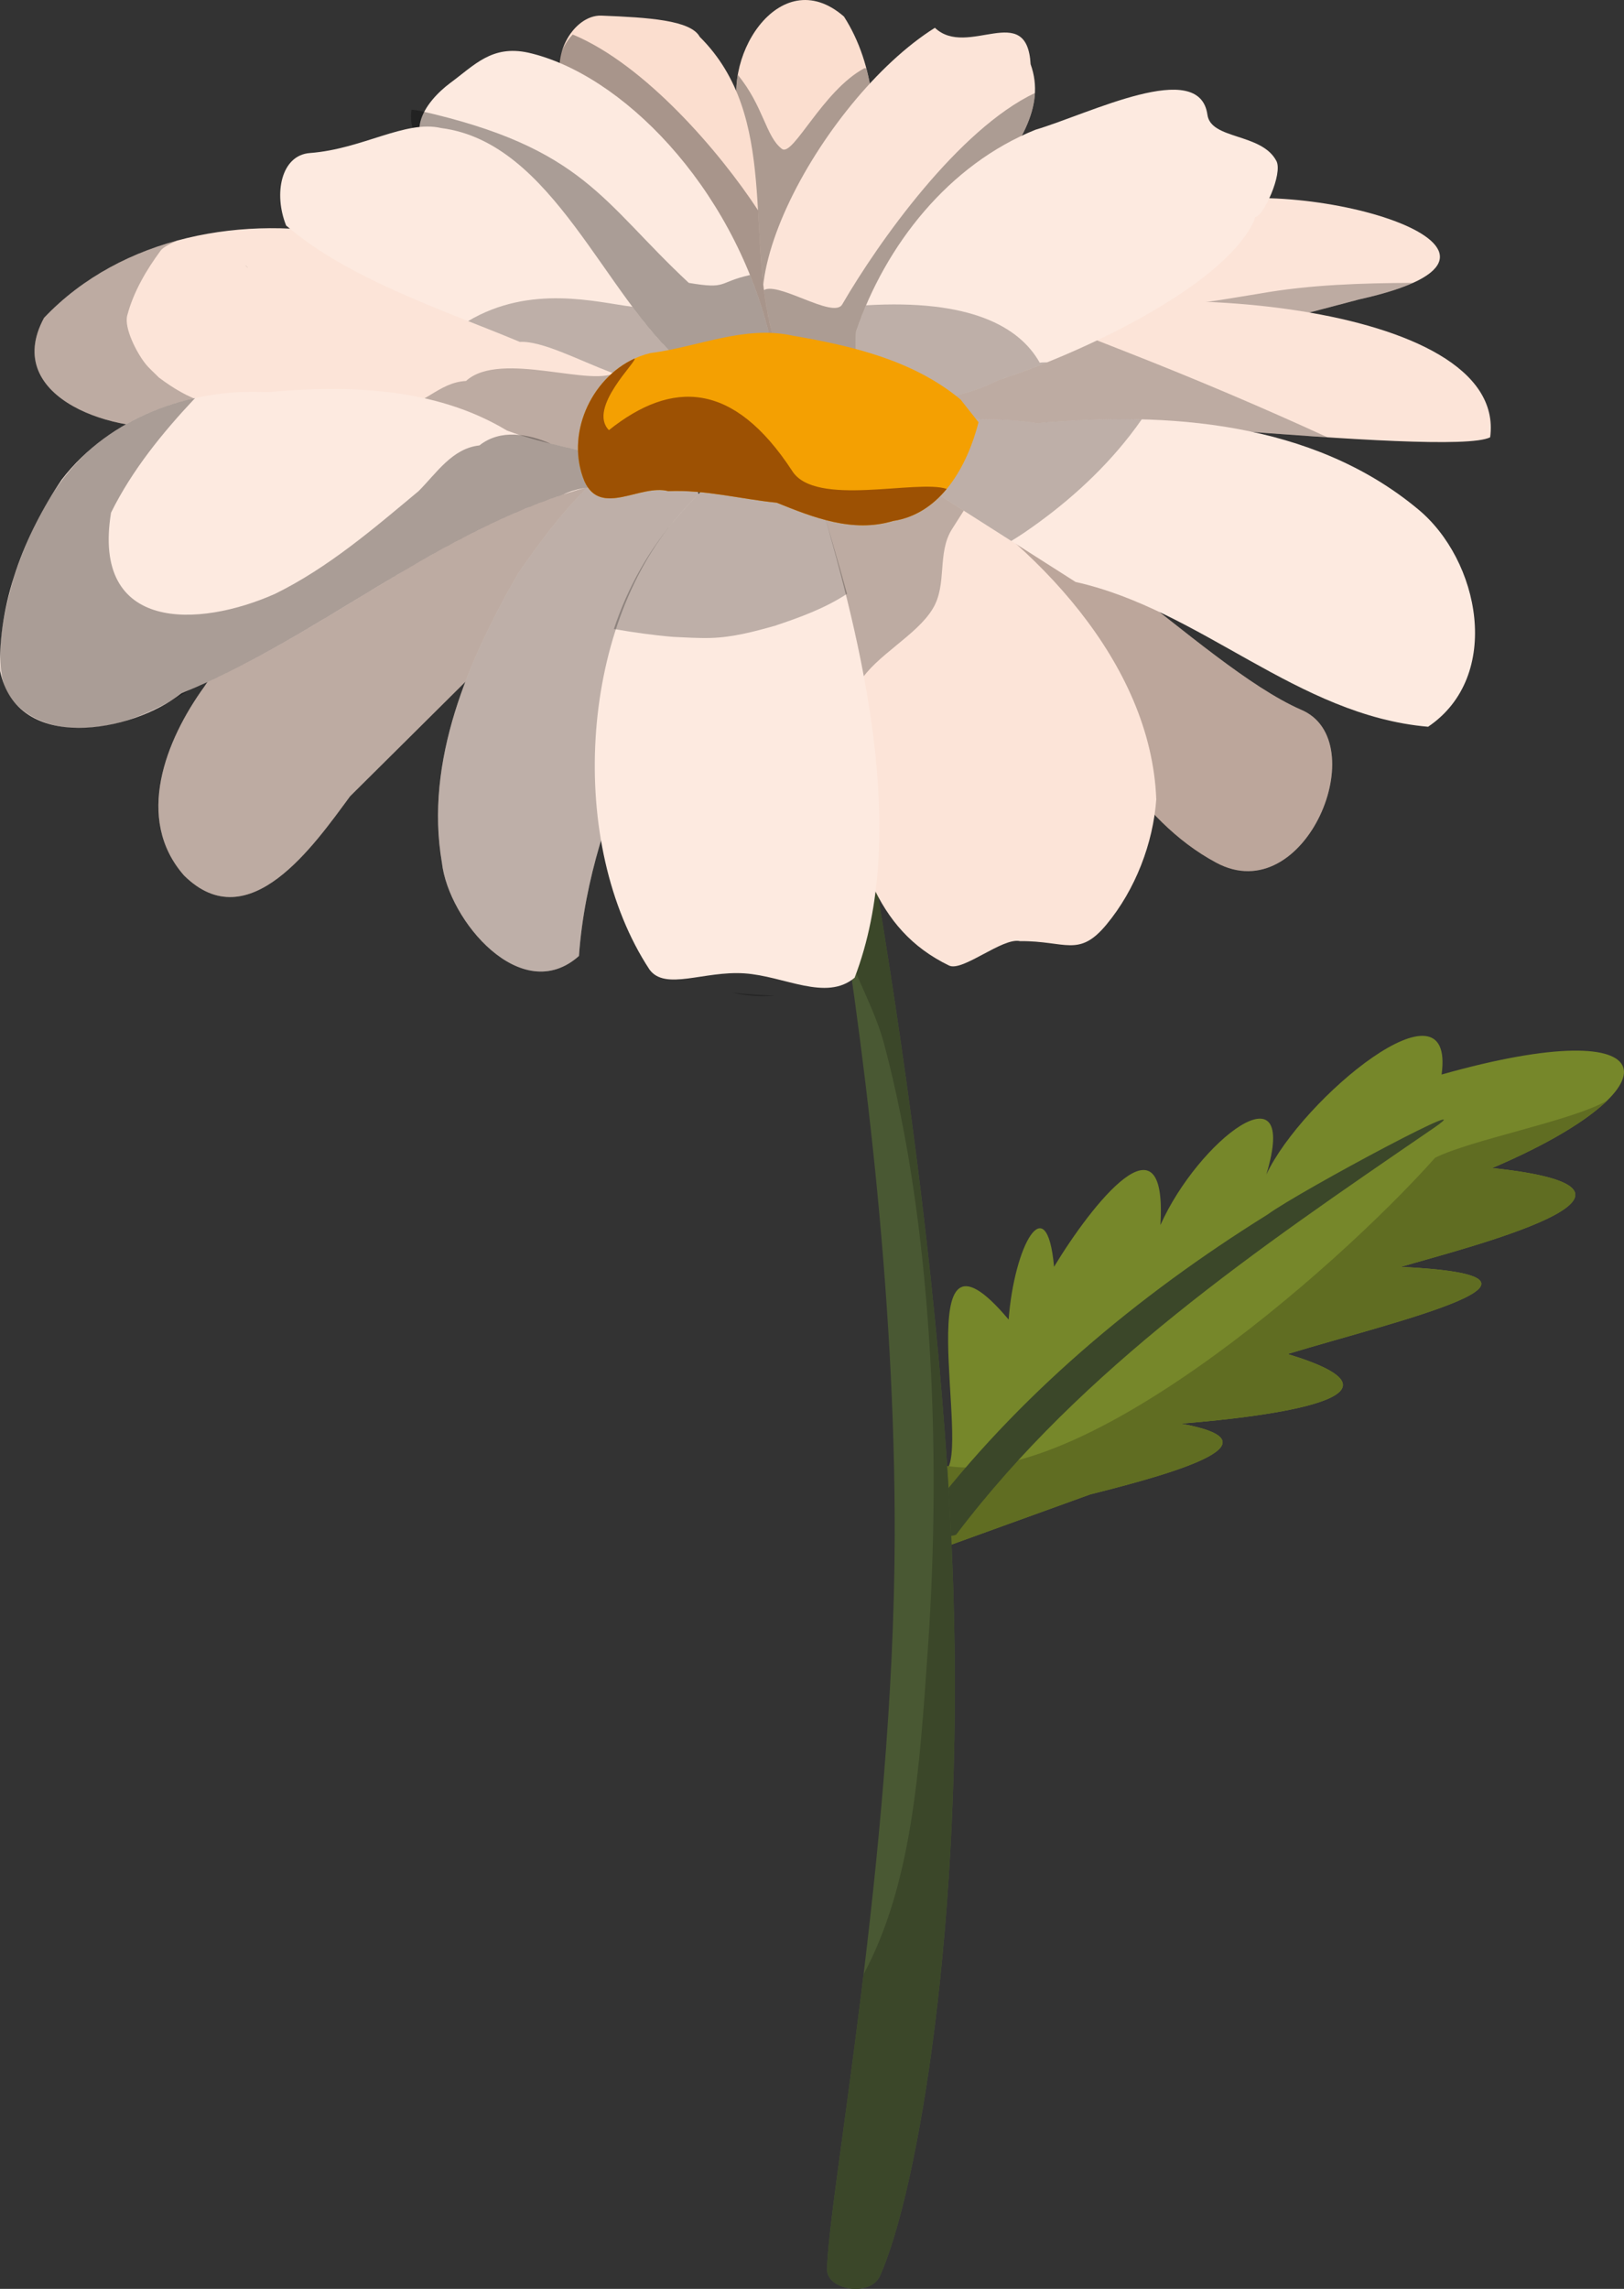 <?xml version="1.0" encoding="UTF-8" standalone="no"?>
<!-- Created with Inkscape (http://www.inkscape.org/) -->

<svg
   width="109.498mm"
   height="154.295mm"
   viewBox="0 0 109.498 154.295"
   version="1.1"
   id="svg5"
   xml:space="preserve"
   inkscape:version="1.2 (dc2aedaf03, 2022-05-15)"
   sodipodi:docname="drawing.svg"
   xmlns:inkscape="http://www.inkscape.org/namespaces/inkscape"
   xmlns:sodipodi="http://sodipodi.sourceforge.net/DTD/sodipodi-0.dtd"
   xmlns="http://www.w3.org/2000/svg"
   xmlns:svg="http://www.w3.org/2000/svg"><rect x="0" y="0" width="109.498" height="154.295" fill="#333333" stroke="none"/><sodipodi:namedview
     id="namedview7"
     pagecolor="#505050"
     bordercolor="#eeeeee"
     borderopacity="1"
     inkscape:showpageshadow="0"
     inkscape:pageopacity="0"
     inkscape:pagecheckerboard="0"
     inkscape:deskcolor="#505050"
     inkscape:document-units="mm"
     showgrid="false"
     inkscape:zoom="0.18128859"
     inkscape:cx="-16691.619"
     inkscape:cy="311.65779"
     inkscape:window-width="1920"
     inkscape:window-height="1001"
     inkscape:window-x="-9"
     inkscape:window-y="-9"
     inkscape:window-maximized="1"
     inkscape:current-layer="layer24"
     showguides="true" /><defs
     id="defs2" /><g
     inkscape:groupmode="layer"
     id="layer20"
     inkscape:label="another daisy"
     style="display:inline"
     transform="translate(4396.565,-302.559)"><g
       inkscape:groupmode="layer"
       id="layer22"
       inkscape:label="another daisy 2"
       style="display:inline"><g
         id="g61498"><path
           style="display:inline;fill:#76872a;fill-opacity:1;stroke-width:0.09"
           d="m -4267.664,372.389 1.917,-3.699 c 1.803,-1.17 -2.721,-18.521 4.269,-10.2 0.377,-4.996 2.567,-8.975 3.063,-3.561 2.541,-4.198 7.655,-10.697 7.17,-2.81 2.552,-5.715 9.422,-10.982 7.143,-3.408 2.401,-5.132 12.774,-13.685 11.816,-6.74 15.385,-4.346 16.116,0.894 3.414,6.302 13.978,1.482 -2.109,5.455 -6.155,6.663 12.885,0.621 -0.29,3.644 -7.641,5.875 9.306,2.821 -0.986,4.197 -7.196,4.692 6.705,1.217 0.114,3.215 -6.105,4.768 l -9.691,3.505 z"
           id="path46262"
           sodipodi:nodetypes="cccccccccccccc"
           transform="translate(-67.08,33.024)" /><path
           id="path46264"
           style="display:inline;fill:#606d22;fill-opacity:1;stroke-width:0.09"
           d="m -4221.13,343.734 c -1.366,1.332 -3.956,2.929 -7.742,4.541 13.978,1.482 -2.109,5.455 -6.155,6.663 12.885,0.621 -0.291,3.644 -7.641,5.875 9.306,2.821 -0.986,4.197 -7.196,4.692 6.705,1.217 0.114,3.215 -6.105,4.768 l -9.691,3.505 -2.004,-1.388 1.207,-4.214 c 9.137,2.573 26.981,-13.022 33.737,-20.597 2.48,-1.231 9.182,-2.475 11.59,-3.845 z"
           sodipodi:nodetypes="sccccccccccs"
           transform="translate(-67.08,33.024)" /><path
           style="display:inline;opacity:1;fill:#3b4729;fill-opacity:1;stroke-width:0.265"
           d="m -4265.018,372.992 c 8.506,-11.26 20.425,-19.346 31.918,-27.222 4.615,-3.086 -8.747,4.044 -10.923,5.64 -8.784,5.47 -16.872,12.229 -23.143,20.506 -0.152,1.113 1.457,1.337 2.149,1.077 z"
           id="path46832"
           transform="translate(-67.08,33.024)" /><path
           style="display:inline;fill:#495833;fill-opacity:1;stroke-width:0.168"
           d="m -4277.938,303.656 c 0.09,1.005 8.881,36.333 8.778,69.544 -0.066,21.533 -4.519,44.657 -4.558,49.337 -0.011,1.353 2.915,1.892 3.58,0.388 2.573,-5.825 5.646,-23.948 4.927,-46.302 -0.875,-27.215 -7.145,-59.591 -10.015,-72.658 -0.921,-4.195 -2.713,-0.309 -2.713,-0.309 z"
           id="path46270"
           sodipodi:nodetypes="csssssc"
           transform="translate(-67.08,33.024)" /><path
           id="path46272"
           style="display:inline;fill:#3b4729;fill-opacity:1;stroke-width:0.168"
           d="m -4276.375,302.017 c 0.414,0.019 0.833,0.506 1.15,1.948 2.87,13.067 9.139,45.443 10.015,72.658 0.719,22.354 -2.354,40.478 -4.927,46.302 -0.664,1.504 -3.591,0.965 -3.58,-0.388 0.02,-2.471 1.27,-10.102 2.455,-19.902 3.276,-6.11 3.776,-13.777 4.346,-22.05 0.934,-13.568 0.227,-28.638 -2.935,-40.594 -0.599,-2.266 -1.771,-4.287 -2.469,-6.253 -2.495,-16.968 -5.566,-29.49 -5.619,-30.082 0,0 0.772,-1.673 1.562,-1.639 z"
           sodipodi:nodetypes="ssssccssccss"
           transform="translate(-67.08,33.024)" /><path
           style="display:inline;opacity:1;fill:#fbdecf;fill-opacity:1;stroke-width:0.139"
           d="m -4339.13,327.123 c 0.096,-7.188 3.727,-16.786 -0.53,-23.447 -4.389,-3.824 -8.565,3.078 -6.879,7.139 0.356,4.995 -0.044,11.806 1.266,16.627"
           id="path23591"
           sodipodi:nodetypes="cccc" /><path
           id="path38502"
           style="display:inline;opacity:1;fill:#7d716b;fill-opacity:0.626;stroke-width:0.139"
           d="m -4338.283,307.155 c 0.043,0.004 0.087,0.008 0.13,0.013 1.652,6.254 -0.897,13.946 -0.978,19.955 l -6.143,0.32 c -1.31,-4.821 -0.911,-11.632 -1.266,-16.627 -0.403,-0.971 -0.47,-2.104 -0.281,-3.213 1.746,2.128 1.88,4.162 2.977,4.994 0.744,0.564 2.732,-3.919 5.56,-5.44 z"
           sodipodi:nodetypes="ccccccsc" /><path
           style="display:inline;opacity:1;fill:#fbdecf;fill-opacity:1;stroke-width:0.139"
           d="m -4334.374,334.582 c 7.999,0.705 18.664,12.801 25.515,15.813 5.013,2.07 0.32,13.56 -5.705,10.317 -5.505,-2.946 -8.152,-8.995 -11.845,-13.739 -2.45,-2.774 -7.298,-8.662 -9.054,-11.707"
           id="path23577"
           sodipodi:nodetypes="ccccc" /><path
           style="display:inline;opacity:1;fill:#000000;fill-opacity:0.252;stroke-width:0.139"
           d="m -4334.374,334.582 c 7.999,0.705 18.664,12.801 25.515,15.813 5.013,2.07 0.32,13.56 -5.705,10.317 -5.505,-2.946 -8.152,-8.995 -11.845,-13.739 -2.45,-2.774 -7.298,-8.662 -9.054,-11.707"
           id="path38504"
           sodipodi:nodetypes="ccccc" /><path
           style="display:inline;opacity:1;fill:#fce4d8;fill-opacity:1;stroke-width:0.139"
           d="m -4338.331,328.695 c 3.901,-11.257 13.343,-15.992 11.255,-21.806 -0.247,-4.335 -4.256,-0.371 -6.454,-2.456 -7.693,4.822 -15.843,19.795 -9.167,22.741"
           id="path23589"
           sodipodi:nodetypes="cccc" /><path
           style="display:inline;opacity:1;fill:#fce4d8;fill-opacity:1;stroke-width:0.139"
           d="m -4352.322,329.596 c -6.031,-4.958 -13.165,-8.487 -20.479,-11.089 -7.233,-1.526 -15.56,-0.043 -20.797,5.482 -2.957,5.47 5.084,7.976 9.24,7.24 9.468,-0.857 18.707,1.745 28.077,2.546 0.831,-0.739 5.468,-2.808 2.97,-3.995"
           id="path23561" /><path
           id="path38508"
           style="display:inline;opacity:1;fill:#000000;fill-opacity:0.252;stroke-width:0.139"
           d="m -4384.573,318.764 c -0.53,0.226 -0.999,0.47 -1.155,0.681 -0.975,1.321 -1.838,2.79 -2.257,4.377 -0.225,0.85 0.633,2.504 1.203,3.229 0.274,0.349 0.618,0.637 0.927,0.955 0.948,0.712 1.962,1.331 3.103,1.681 0.951,0.286 1.919,0.507 2.903,0.639 1.391,0.141 2.788,0.155 4.184,0.076 1.947,-0.125 3.891,-0.282 5.838,-0.396 1.883,-0.049 2.801,-1.667 4.683,-1.765 2.335,-2.131 8.75,0.572 10.205,-0.659 0.892,0.644 1.766,1.314 2.616,2.013 l -0.99,0.184 c 2.498,1.187 -2.139,3.257 -2.97,3.995 -9.37,-0.802 -18.608,-3.403 -28.077,-2.546 -4.156,0.736 -12.197,-1.771 -9.24,-7.24 2.468,-2.604 5.623,-4.309 9.025,-5.225 z m 4.547,1.692 c 0.028,0.01 0.053,0.029 0.08,0.043 0.012,0.011 0.025,0.021 0.037,0.032 -0.032,-0.019 -0.07,-0.033 -0.101,-0.054 -0.01,-0.005 -0.023,-0.024 -0.015,-0.021 z m 0.065,0.075 c 0.027,0.006 0.092,0.042 0.095,0.037 0.01,0.008 0.019,0.016 0.029,0.025 -0.02,-0.008 -0.04,-0.014 -0.059,-0.023 -0.02,-0.009 -0.039,-0.018 -0.059,-0.027 -6e-4,-0.004 -0.011,-0.012 -0.01,-0.011 z"
           sodipodi:nodetypes="ssssccccccccccccsscccccccccsccc" /><path
           style="display:inline;opacity:1;fill:#fce4d8;fill-opacity:1;stroke-width:0.139"
           d="m -4372.961,356.237 c -2.426,3.288 -6.831,9.663 -11.195,5.34 -3.354,-3.817 -1.237,-9.133 1.359,-12.718 5.484,-8.337 17.854,-16.244 28.021,-15.188 1.103,0.293 2.035,1.312 2.043,2.486"
           id="path23565"
           sodipodi:nodetypes="ccccc" /><path
           style="display:inline;opacity:1;fill:#000000;fill-opacity:0.252;stroke-width:0.139"
           d="m -4372.961,356.237 c -2.426,3.288 -6.831,9.663 -11.195,5.34 -3.354,-3.817 -1.237,-9.133 1.359,-12.718 5.484,-8.337 17.854,-16.244 28.021,-15.188 1.103,0.293 2.035,1.312 2.043,2.486"
           id="path38514"
           sodipodi:nodetypes="ccccc" /><path
           style="display:inline;opacity:1;fill:#fdeae0;fill-opacity:1;stroke-width:0.139"
           d="m -4354.858,334.894 c -11.025,2.24 -19.281,10.25 -29.466,14.398 -3.379,2.672 -11.106,4.054 -12.231,-1.5 -0.169,-4.543 1.622,-9.175 4.151,-12.901 3.242,-4.218 8.671,-6.167 13.876,-5.898 5.471,-0.483 11.308,-0.323 16.144,2.59 2.706,1.024 5.617,1.337 8.338,2.312"
           id="path23563"
           sodipodi:nodetypes="ccccccc" /><path
           style="display:inline;opacity:1;fill:#fdeae0;fill-opacity:1;stroke-width:0.139"
           d="m -4349.006,338.408 c -1.851,10.434 -7.755,17.988 -8.524,28.595 -3.876,3.45 -8.796,-2.383 -9.239,-6.289 -1.178,-6.856 1.79,-13.69 5.136,-19.495 2.368,-3.431 7.926,-11.167 11.77,-7.451"
           id="path23567"
           sodipodi:nodetypes="ccccc" /><path
           style="display:inline;opacity:1;fill:#000000;fill-opacity:0.252;stroke-width:0.139"
           d="m -4349.006,338.408 c -1.851,10.434 -7.755,17.988 -8.524,28.595 -3.876,3.45 -8.796,-2.383 -9.239,-6.289 -1.178,-6.856 1.79,-13.69 5.136,-19.495 2.368,-3.431 7.926,-11.167 11.77,-7.451"
           id="path38512"
           sodipodi:nodetypes="ccccc" /><path
           style="display:inline;opacity:1;fill:#fce4d8;fill-opacity:1;stroke-width:0.139"
           d="m -4334.314,334.567 c 7.517,4.601 15.352,12.617 15.711,21.874 -0.211,2.954 -1.403,6.09 -3.365,8.451 -1.865,2.245 -2.748,1.082 -5.824,1.111 -1.169,-0.27 -3.874,2.084 -4.783,1.645 -5.022,-2.425 -6.373,-7.407 -7.565,-14.735 -0.718,-6.276 -7.242,-15.305 -2.816,-18.773"
           id="path23573"
           sodipodi:nodetypes="ccscscc" /><path
           id="path38516"
           style="display:inline;opacity:1;fill:#000000;fill-opacity:0.252;stroke-width:0.139"
           d="m -4342.955,334.142 8.641,0.425 c 0.909,0.556 1.823,1.163 2.727,1.816 0.019,0.159 0.042,0.32 0.071,0.485 v 0.01 c -0.287,0.45 -0.574,0.899 -0.86,1.349 -1.025,1.627 -0.302,3.71 -1.294,5.358 -1.076,1.809 -3.876,3.176 -4.945,4.99 -0.558,0.981 -1.153,1.938 -1.784,2.871 -1.387,-6.142 -6.65,-14.098 -2.558,-17.303 z"
           sodipodi:nodetypes="ccccccccccc" /><path
           style="display:inline;opacity:1;fill:#fdeae0;fill-opacity:1;stroke-width:0.139"
           d="m -4341.228,336.425 c 2.748,9.442 5.998,22.376 2.285,32.044 -1.93,1.619 -4.73,-0.116 -7.441,-0.295 -2.713,-0.18 -5.336,1.194 -6.39,-0.258 -5.547,-8.443 -4.781,-22.922 1.918,-30.551 2.147,-2.501 4.902,-5.014 8.435,-4.847"
           id="path23569"
           sodipodi:nodetypes="ccsccc" /><path
           id="path38518"
           style="display:inline;opacity:1;fill:#000000;fill-opacity:0.252;stroke-width:0.139"
           d="m -4342.75,332.511 c 0.109,9e-5 0.219,0.003 0.329,0.008 l 1.193,3.906 c 0.587,2.018 1.203,4.078 1.773,6.164 -1.488,0.978 -3.168,1.587 -4.85,2.15 -1.422,0.402 -2.868,0.786 -4.353,0.826 -0.822,0.022 -1.69,-0.035 -2.508,-0.072 -1.346,-0.112 -2.68,-0.301 -4.007,-0.531 0.919,-2.768 2.359,-5.365 4.318,-7.596 2.08,-2.422 4.73,-4.857 8.106,-4.855 z m -4.426,36.968 c 0.943,0.088 1.889,0.155 2.836,0.197 -0.937,0.09 -1.901,0.021 -2.836,-0.197 z" /><path
           style="display:inline;opacity:1;fill:#fce4d8;fill-opacity:1;stroke-width:0.139"
           d="m -4323.736,328.413 c 5.688,-2.361 12.12,-3.889 18.836,-5.677 14.364,-3.191 -3.514,-8.447 -11.098,-6.343 -5.166,2.062 -14.845,5.816 -19.188,9.408 -3.911,2.566 -1.083,7.352 3.164,6.025 1.22,-0.04 6.351,-2.572 7.569,-2.645"
           id="path23583"
           sodipodi:nodetypes="cccccc" /><path
           id="path38520"
           style="display:inline;opacity:1;fill:#000000;fill-opacity:0.252;stroke-width:0.139"
           d="m -4319.853,317.939 c 0.251,3.426 -7.061,2.397 -1.875,4.621 0.474,0.203 0.925,0.477 1.423,0.61 0.414,0.111 0.852,0.107 1.28,0.113 1.235,0.019 2.153,-0.132 3.385,-0.305 1.668,-0.234 2.313,-0.35 3.989,-0.625 3.416,-0.607 6.893,-0.708 10.357,-0.726 -0.855,0.385 -2.039,0.759 -3.608,1.107 -6.715,1.789 -13.148,3.317 -18.836,5.677 l -0.717,0.768 c -1.218,0.073 -6.349,2.605 -7.569,2.645 -4.247,1.327 -7.075,-3.459 -3.164,-6.024 3.416,-2.826 10.108,-5.739 15.334,-7.862 z" /><path
           style="display:inline;opacity:1;fill:#fce4d8;fill-opacity:1;stroke-width:0.139"
           d="m -4314.06,331.531 c 8.26,0.642 16.58,1.21 17.969,0.507 1.235,-9.267 -24.396,-10.875 -32.994,-7.688 -6.167,0.368 -5.681,8.876 0.545,8.423 5.718,0.798 11.435,-0.129 17.108,-0.919"
           id="path23581"
           sodipodi:nodetypes="ccccc" /><path
           id="path38522"
           style="display:inline;opacity:1;fill:#000000;fill-opacity:0.252;stroke-width:0.139"
           d="m -4327.064,323.758 c 2.156,0.839 4.31,1.682 6.462,2.531 4.569,1.79 9.087,3.706 13.545,5.75 -2.229,-0.144 -4.616,-0.323 -7.003,-0.508 l 2.628,0.323 c -5.673,0.789 -11.39,1.716 -17.108,0.919 -6.227,0.454 -6.712,-8.055 -0.545,-8.423 0.596,-0.221 1.276,-0.418 2.02,-0.592 z" /><path
           style="display:inline;opacity:1;fill:#fdeae0;fill-opacity:1;stroke-width:0.139"
           d="m -4324.043,341.791 c 8.47,1.888 14.942,9.002 23.767,9.759 5.048,-3.409 3.491,-11.257 -0.716,-14.695 -7.089,-5.875 -16.85,-6.579 -25.651,-5.768 -3.964,-0.656 -13.58,-0.288 -9.662,2.889"
           id="path23579"
           sodipodi:nodetypes="ccccc" /><path
           id="path38524"
           style="display:inline;opacity:1;fill:#000000;fill-opacity:0.252;stroke-width:0.139"
           d="m -4320.768,330.81 c 0.395,10e-4 0.79,0.007 1.185,0.018 -0.238,0.342 -0.498,0.698 -0.801,1.087 -1.985,2.55 -4.465,4.743 -7.131,6.558 -0.283,0.193 -0.573,0.375 -0.866,0.553 l -7.924,-5.051 c -3.918,-3.177 5.698,-3.545 9.662,-2.889 1.925,-0.177 3.896,-0.282 5.875,-0.277 z" /><path
           id="path38618"
           style="display:inline;opacity:1;fill:#7d716b;fill-opacity:0.626;stroke-width:0.139"
           d="m -4326.786,308.827 c -0.263,5.028 -8.084,9.881 -11.545,19.869 l -4.366,-1.521 c -1.919,-0.847 -2.611,-2.689 -2.443,-4.997 0.822,-0.811 4.762,1.934 5.36,0.905 2.467,-4.246 7.844,-11.805 12.994,-14.254 z"
           sodipodi:nodetypes="ccccsc" /><path
           style="display:inline;opacity:1;fill:#fdeae0;fill-opacity:1;stroke-width:0.139"
           d="m -4311.941,317.195 c 0.554,-0.027 1.886,-2.926 1.437,-3.784 -0.997,-1.902 -4.417,-1.419 -4.651,-3.118 -0.53,-3.843 -7.949,-0.067 -11.594,1.012 -5.839,2.345 -10.106,7.762 -12.095,13.585 -0.596,5.967 6.103,5.09 9.669,3.263 4.708,-1.489 14.945,-6.03 17.157,-10.684"
           id="path23587"
           sodipodi:nodetypes="csscccc" /><path
           id="path38526"
           style="display:inline;opacity:1;fill:#000000;fill-opacity:0.252;stroke-width:0.139"
           d="m -4338.17,323.14 c 6.963,-0.415 10.323,1.401 11.709,3.871 0.055,-0.007 0.11,-0.013 0.164,-0.019 0.114,-8e-5 0.227,-0.003 0.339,-0.009 -1.211,0.488 -2.315,0.885 -3.216,1.17 -3.566,1.827 -10.265,2.704 -9.669,-3.264 0.201,-0.589 0.426,-1.173 0.673,-1.75 z"
           sodipodi:nodetypes="cccccccc" /><path
           style="display:inline;opacity:1;fill:#fbdecf;fill-opacity:1;stroke-width:0.139"
           d="m -4344.404,325.362 c -1.977,-6.673 0.452,-14.92 -4.982,-20.321 -0.6,-1.126 -3.481,-1.305 -6.631,-1.429 -1.879,-0.073 -3.758,2.93 -2.332,5.48 3.296,3.241 7.509,5.626 9.408,10.137 1.225,2.153 2.216,4.431 3.087,6.747"
           id="path23593"
           sodipodi:nodetypes="ccsccc" /><path
           id="path38809"
           style="display:inline;opacity:1;fill:#000000;fill-opacity:0.332;stroke-width:0.139"
           d="m -4357.951,304.885 c 4.867,2.018 9.93,7.926 12.495,11.848 0.172,2.938 0.248,5.914 1.052,8.629 l -1.451,0.614 c -0.872,-2.316 -1.862,-4.595 -3.087,-6.748 -1.899,-4.511 -6.112,-6.896 -9.408,-10.137 -0.944,-1.689 -0.594,-3.151 0.399,-4.207 z"
           sodipodi:nodetypes="ccccccc" /><path
           style="display:inline;opacity:1;fill:#fdeae0;fill-opacity:1;stroke-width:0.139"
           d="m -4344.747,324.929 c -2.501,-9.934 -9.975,-17.407 -16.2,-18.82 -2.457,-0.533 -3.627,0.842 -5.26,2.043 -1.75,1.306 -3.464,3.777 -0.377,5.265 5.195,2.338 9.757,9.507 14.245,12.832 1.57,0.956 6.035,3.867 6.773,0.982"
           id="path23716"
           sodipodi:nodetypes="cccccc" /><path
           id="path38832"
           style="display:inline;opacity:1;fill:#000000;fill-opacity:0.33;stroke-width:0.139"
           d="m -4368.816,309.95 c 0.181,0.022 0.362,0.045 0.541,0.077 11.125,2.503 12.303,6.162 18.151,11.601 2.644,0.449 1.917,-0.034 4.127,-0.529 0.495,1.228 0.917,2.507 1.25,3.83 l -0.819,2.303 c -0.738,2.885 -5.203,-0.026 -6.773,-0.982 -4.488,-3.326 -9.05,-10.495 -14.245,-12.832 -1.864,-0.899 -2.446,-2.25 -2.231,-3.467 z"
           sodipodi:nodetypes="ccccccccc" /><path
           style="display:inline;opacity:1;fill:#fdeae0;fill-opacity:1;stroke-width:0.139"
           d="m -4350.506,327.049 c -5.295,-4.435 -8.746,-14.888 -16.316,-15.858 -2.42,-0.562 -5.299,1.418 -8.849,1.684 -1.949,0.146 -2.457,2.756 -1.601,4.887 4.225,3.64 10.717,5.732 15.755,7.845 2.986,-0.158 9.725,5.158 11.011,1.442 z"
           id="path23595"
           sodipodi:nodetypes="ccsccc" /><path
           id="path38532"
           style="display:inline;opacity:1;fill:#000000;fill-opacity:0.252;stroke-width:0.139"
           d="m -4353.929,323.238 c 1.092,1.462 2.209,2.795 3.423,3.811 -1.286,3.716 -8.024,-1.6 -11.011,-1.442 -1.103,-0.462 -2.282,-0.927 -3.485,-1.403 4.217,-2.507 8.677,-1.265 11.073,-0.965 z"
           sodipodi:nodetypes="ccccc" /><path
           id="path44954"
           style="display:inline;opacity:1;fill:#000000;fill-opacity:0.33;stroke-width:0.139"
           d="m -4383.414,329.396 c -2.188,2.325 -4.245,4.851 -5.664,7.721 -1.316,8.052 5.873,7.781 11.059,5.474 3.583,-1.761 6.639,-4.39 9.682,-6.93 1.197,-1.197 2.259,-2.878 4.096,-3.075 1.425,-1.127 3.275,-0.777 4.801,-0.121 1.806,0.446 3.64,0.801 5.396,1.43 -0.91,1.649 -3.034,1.248 -4.527,1.99 -9.072,3.005 -16.433,9.448 -25.168,13.168 -2.231,1.354 -4.669,2.577 -7.344,2.582 -2.242,0.09 -4.873,-1.029 -5.348,-3.444 -0.387,-2.254 0.2,-4.556 0.801,-6.727 1.072,-3.205 2.633,-6.407 5.214,-8.664 1.998,-1.705 4.446,-2.846 7.005,-3.406 z" /><path
           style="display:inline;opacity:1;fill:#f4a002;fill-opacity:1;stroke-width:0.139"
           d="m -4330.588,331.026 c -0.745,2.905 -2.502,6.161 -5.763,6.653 -2.724,0.82 -5.379,-0.237 -7.843,-1.231 -2.446,-0.247 -4.829,-0.889 -7.311,-0.78 -1.88,-0.503 -4.54,1.771 -5.65,-0.656 -1.44,-3.466 0.808,-7.779 4.438,-8.651 3.2,-0.402 6.334,-1.899 9.607,-1.172 3.991,0.684 8.114,1.653 11.307,4.298"
           id="path24444"
           sodipodi:nodetypes="cccccccc" /><path
           id="path39574"
           style="display:inline;opacity:1;fill:#9d5103;fill-opacity:1;stroke-width:0.139"
           d="m -4353.778,326.729 c 0.208,0.16 -3.191,3.329 -1.731,4.826 4.247,-3.387 8.388,-3.319 12.353,2.744 1.54,2.481 8.414,0.552 10.423,1.218 -0.915,1.108 -2.104,1.933 -3.618,2.162 -2.724,0.82 -5.379,-0.238 -7.843,-1.231 -2.446,-0.247 -4.829,-0.888 -7.311,-0.78 -1.88,-0.503 -4.54,1.771 -5.651,-0.657 -1.294,-3.114 0.39,-6.911 3.377,-8.282 z"
           sodipodi:nodetypes="ccccccccsc" /></g></g></g></svg>
